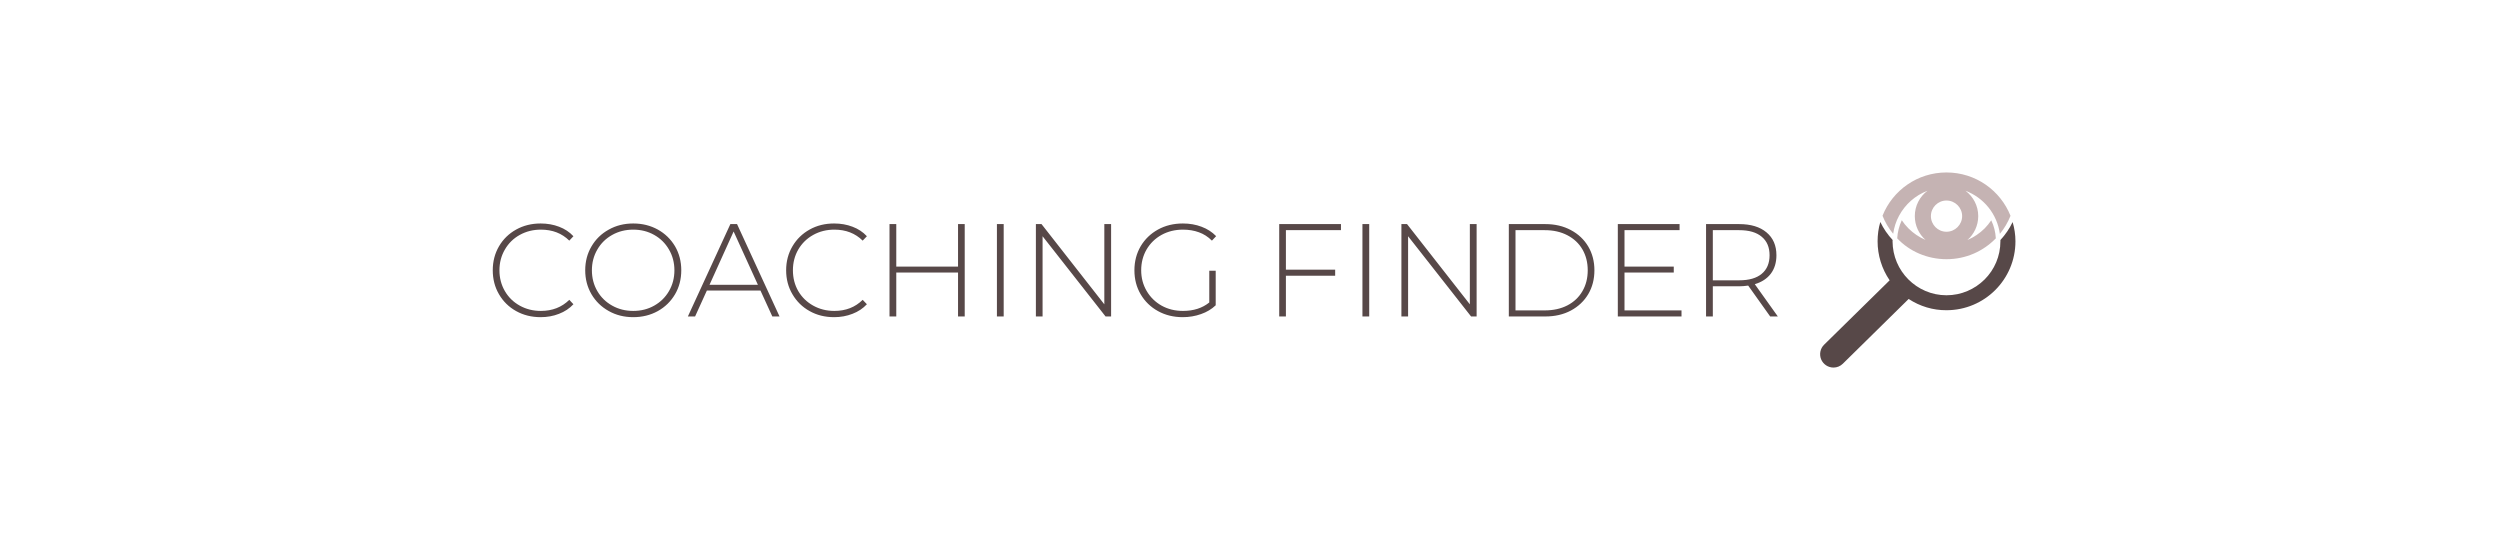 <svg xmlns="http://www.w3.org/2000/svg" version="1.1" xmlns:xlink="http://www.w3.org/1999/xlink" viewBox="0 0 19.353 4.179"><g transform="matrix(0.681,0,0,0.681,3.758,1.73)"><g transform="matrix(1,0,0,1,0,0)" clip-path="url(#SvgjsClipPath10005)"><g clip-path="url(#b3dfab761-66e0-463e-8614-133f8c30aef4599621de-cf65-46f1-88bc-57ff74380e6f)"><path d=" M 15.217 1.378 L 15.958 0.65 C 15.959 0.649 15.961 0.647 15.962 0.646 C 15.873 0.516 15.825 0.361 15.825 0.203 C 15.825 0.128 15.835 0.054 15.856 -0.017 C 15.892 0.058 15.939 0.127 15.996 0.188 C 15.996 0.193 15.995 0.198 15.995 0.203 C 15.996 0.372 16.064 0.525 16.175 0.636 C 16.286 0.747 16.439 0.816 16.608 0.816 C 16.778 0.816 16.93 0.747 17.042 0.636 C 17.153 0.525 17.221 0.372 17.221 0.203 C 17.221 0.198 17.221 0.193 17.221 0.188 C 17.277 0.128 17.324 0.059 17.36 -0.016 C 17.381 0.055 17.392 0.129 17.392 0.203 C 17.392 0.636 17.041 0.986 16.608 0.986 C 16.455 0.987 16.306 0.942 16.178 0.858 C 16.176 0.861 16.173 0.863 16.17 0.866 L 15.43 1.594 C 15.402 1.622 15.363 1.638 15.324 1.638 C 15.262 1.638 15.207 1.601 15.183 1.544 C 15.16 1.487 15.173 1.421 15.217 1.378" fill="#574848" transform="matrix(1,0,0,1,0,0)" fill-rule="nonzero"></path></g><g clip-path="url(#b3dfab761-66e0-463e-8614-133f8c30aef4599621de-cf65-46f1-88bc-57ff74380e6f)"><path d=" M 15.881 -0.088 C 15.996 -0.377 16.278 -0.58 16.608 -0.58 C 16.939 -0.58 17.221 -0.376 17.336 -0.087 C 17.306 -0.013 17.266 0.056 17.215 0.118 C 17.184 -0.108 17.031 -0.294 16.824 -0.372 C 16.912 -0.306 16.969 -0.202 16.969 -0.084 C 16.969 0.025 16.921 0.122 16.846 0.188 C 16.919 0.157 16.986 0.112 17.042 0.056 C 17.07 0.027 17.095 -0.003 17.117 -0.036 C 17.148 0.028 17.165 0.098 17.169 0.169 C 17.027 0.315 16.83 0.406 16.609 0.406 C 16.388 0.406 16.186 0.316 16.048 0.169 C 16.052 0.098 16.07 0.028 16.1 -0.037 C 16.122 -0.004 16.147 0.027 16.176 0.056 C 16.231 0.111 16.297 0.156 16.37 0.187 C 16.295 0.121 16.248 0.024 16.248 -0.084 C 16.248 -0.201 16.304 -0.306 16.392 -0.372 C 16.253 -0.319 16.139 -0.218 16.069 -0.088 L 16.069 -0.088 L 16.069 -0.088 C 16.034 -0.024 16.012 0.046 16.002 0.118 L 16.002 0.117 L 16.002 0.117 C 15.951 0.055 15.91 -0.014 15.881 -0.088 M 16.431 -0.084 C 16.431 0.014 16.51 0.094 16.608 0.094 C 16.706 0.094 16.786 0.014 16.786 -0.084 C 16.786 -0.181 16.706 -0.261 16.608 -0.261 C 16.51 -0.261 16.431 -0.181 16.431 -0.084" fill="#c5b3b3" transform="matrix(1,0,0,1,0,0)" fill-rule="nonzero"></path></g></g><g><path d=" M 0.349 0.996 Q 0.225 0.927 0.154 0.805 Q 0.083 0.684 0.083 0.532 Q 0.083 0.381 0.154 0.259 Q 0.225 0.138 0.349 0.069 Q 0.473 -2.220446049250313e-16 0.627 -2.220446049250313e-16 Q 0.741 -2.220446049250313e-16 0.837 0.037 Q 0.933 0.073 1 0.145 L 0.953 0.195 Q 0.827 0.07 0.63 0.07 Q 0.498 0.07 0.39 0.13 Q 0.282 0.19 0.221 0.296 Q 0.159 0.402 0.159 0.532 Q 0.159 0.663 0.221 0.769 Q 0.282 0.874 0.39 0.934 Q 0.498 0.994 0.63 0.994 Q 0.825 0.994 0.953 0.868 L 1 0.918 Q 0.933 0.99 0.836 1.027 Q 0.74 1.065 0.627 1.065 Q 0.473 1.065 0.349 0.996 M 1.401 0.995 Q 1.276 0.925 1.205 0.804 Q 1.134 0.682 1.134 0.532 Q 1.134 0.382 1.205 0.261 Q 1.276 0.139 1.401 0.07 Q 1.525 -2.220446049250313e-16 1.68 -2.220446049250313e-16 Q 1.834 -2.220446049250313e-16 1.959 0.069 Q 2.083 0.138 2.155 0.259 Q 2.226 0.381 2.226 0.532 Q 2.226 0.684 2.155 0.805 Q 2.083 0.927 1.959 0.996 Q 1.834 1.065 1.68 1.065 Q 1.525 1.065 1.401 0.995 M 1.918 0.934 Q 2.025 0.874 2.086 0.769 Q 2.148 0.663 2.148 0.532 Q 2.148 0.402 2.086 0.296 Q 2.025 0.19 1.918 0.13 Q 1.812 0.07 1.68 0.07 Q 1.548 0.07 1.441 0.13 Q 1.333 0.19 1.272 0.296 Q 1.21 0.402 1.21 0.532 Q 1.21 0.663 1.272 0.769 Q 1.333 0.874 1.441 0.934 Q 1.548 0.994 1.68 0.994 Q 1.812 0.994 1.918 0.934 M 3.126 0.762 L 2.517 0.762 L 2.383 1.057 L 2.301 1.057 L 2.784 0.007 L 2.86 0.007 L 3.343 1.057 L 3.261 1.057 L 3.126 0.762 M 3.097 0.697 L 2.821 0.091 L 2.547 0.697 L 3.097 0.697 M 3.685 0.996 Q 3.561 0.927 3.49 0.805 Q 3.418 0.684 3.418 0.532 Q 3.418 0.381 3.49 0.259 Q 3.561 0.138 3.685 0.069 Q 3.808 -2.220446049250313e-16 3.963 -2.220446049250313e-16 Q 4.077 -2.220446049250313e-16 4.173 0.037 Q 4.269 0.073 4.336 0.145 L 4.288 0.195 Q 4.162 0.07 3.966 0.07 Q 3.834 0.07 3.726 0.13 Q 3.618 0.19 3.556 0.296 Q 3.495 0.402 3.495 0.532 Q 3.495 0.663 3.556 0.769 Q 3.618 0.874 3.726 0.934 Q 3.834 0.994 3.966 0.994 Q 4.161 0.994 4.288 0.868 L 4.336 0.918 Q 4.269 0.99 4.172 1.027 Q 4.075 1.065 3.963 1.065 Q 3.808 1.065 3.685 0.996 M 5.448 0.007 L 5.448 1.057 L 5.372 1.057 L 5.372 0.558 L 4.67 0.558 L 4.67 1.057 L 4.593 1.057 L 4.593 0.007 L 4.67 0.007 L 4.67 0.49 L 5.372 0.49 L 5.372 0.007 L 5.448 0.007 M 5.814 0.007 L 5.891 0.007 L 5.891 1.057 L 5.814 1.057 L 5.814 0.007 M 7.112 0.007 L 7.112 1.057 L 7.049 1.057 L 6.333 0.145 L 6.333 1.057 L 6.257 1.057 L 6.257 0.007 L 6.321 0.007 L 7.035 0.919 L 7.035 0.007 L 7.112 0.007 M 8.228 0.537 L 8.301 0.537 L 8.301 0.93 Q 8.232 0.996 8.134 1.03 Q 8.036 1.065 7.926 1.065 Q 7.77 1.065 7.645 0.996 Q 7.52 0.927 7.448 0.805 Q 7.377 0.684 7.377 0.532 Q 7.377 0.381 7.448 0.259 Q 7.52 0.138 7.645 0.069 Q 7.77 -2.220446049250313e-16 7.928 -2.220446049250313e-16 Q 8.043 -2.220446049250313e-16 8.14 0.037 Q 8.237 0.073 8.306 0.144 L 8.258 0.195 Q 8.192 0.129 8.11 0.1 Q 8.028 0.07 7.929 0.07 Q 7.794 0.07 7.685 0.13 Q 7.577 0.19 7.515 0.296 Q 7.454 0.402 7.454 0.532 Q 7.454 0.661 7.516 0.767 Q 7.578 0.873 7.686 0.934 Q 7.794 0.994 7.929 0.994 Q 8.109 0.994 8.228 0.898 L 8.228 0.537 M 9.099 0.076 L 9.099 0.525 L 9.659 0.525 L 9.659 0.594 L 9.099 0.594 L 9.099 1.057 L 9.023 1.057 L 9.023 0.007 L 9.725 0.007 L 9.725 0.076 L 9.099 0.076 M 9.969 0.007 L 10.046 0.007 L 10.046 1.057 L 9.969 1.057 L 9.969 0.007 M 11.267 0.007 L 11.267 1.057 L 11.204 1.057 L 10.488 0.145 L 10.488 1.057 L 10.412 1.057 L 10.412 0.007 L 10.476 0.007 L 11.19 0.919 L 11.19 0.007 L 11.267 0.007 M 11.633 0.007 L 12.048 0.007 Q 12.212 0.007 12.338 0.075 Q 12.465 0.142 12.536 0.262 Q 12.606 0.381 12.606 0.532 Q 12.606 0.684 12.536 0.803 Q 12.465 0.922 12.338 0.99 Q 12.212 1.057 12.048 1.057 L 11.633 1.057 L 11.633 0.007 M 12.042 0.988 Q 12.188 0.988 12.299 0.931 Q 12.41 0.873 12.47 0.769 Q 12.53 0.666 12.53 0.532 Q 12.53 0.399 12.47 0.295 Q 12.41 0.192 12.299 0.134 Q 12.188 0.076 12.042 0.076 L 11.709 0.076 L 11.709 0.988 L 12.042 0.988 M 13.596 0.988 L 13.596 1.057 L 12.872 1.057 L 12.872 0.007 L 13.574 0.007 L 13.574 0.076 L 12.948 0.076 L 12.948 0.49 L 13.508 0.49 L 13.508 0.558 L 12.948 0.558 L 12.948 0.988 L 13.596 0.988 M 14.604 1.057 L 14.354 0.706 Q 14.298 0.714 14.252 0.714 L 13.952 0.714 L 13.952 1.057 L 13.875 1.057 L 13.875 0.007 L 14.252 0.007 Q 14.45 0.007 14.562 0.101 Q 14.675 0.195 14.675 0.361 Q 14.675 0.486 14.611 0.571 Q 14.547 0.655 14.429 0.69 L 14.691 1.057 L 14.604 1.057 M 14.252 0.646 Q 14.42 0.646 14.508 0.572 Q 14.597 0.498 14.597 0.361 Q 14.597 0.225 14.508 0.151 Q 14.42 0.076 14.252 0.076 L 13.952 0.076 L 13.952 0.646 L 14.252 0.646" fill="#574848" fill-rule="nonzero"></path></g><g></g></g><defs><clipPath id="SvgjsClipPath10005"><path d=" M 15.172 -0.58 h 2.22 v 2.218 h -2.22 Z"></path></clipPath><clipPath id="b3dfab761-66e0-463e-8614-133f8c30aef4599621de-cf65-46f1-88bc-57ff74380e6f"><path d=" M 15.153 -0.599 L 17.41 -0.599 L 17.41 1.657 L 15.153 1.657 Z"></path></clipPath></defs></svg>